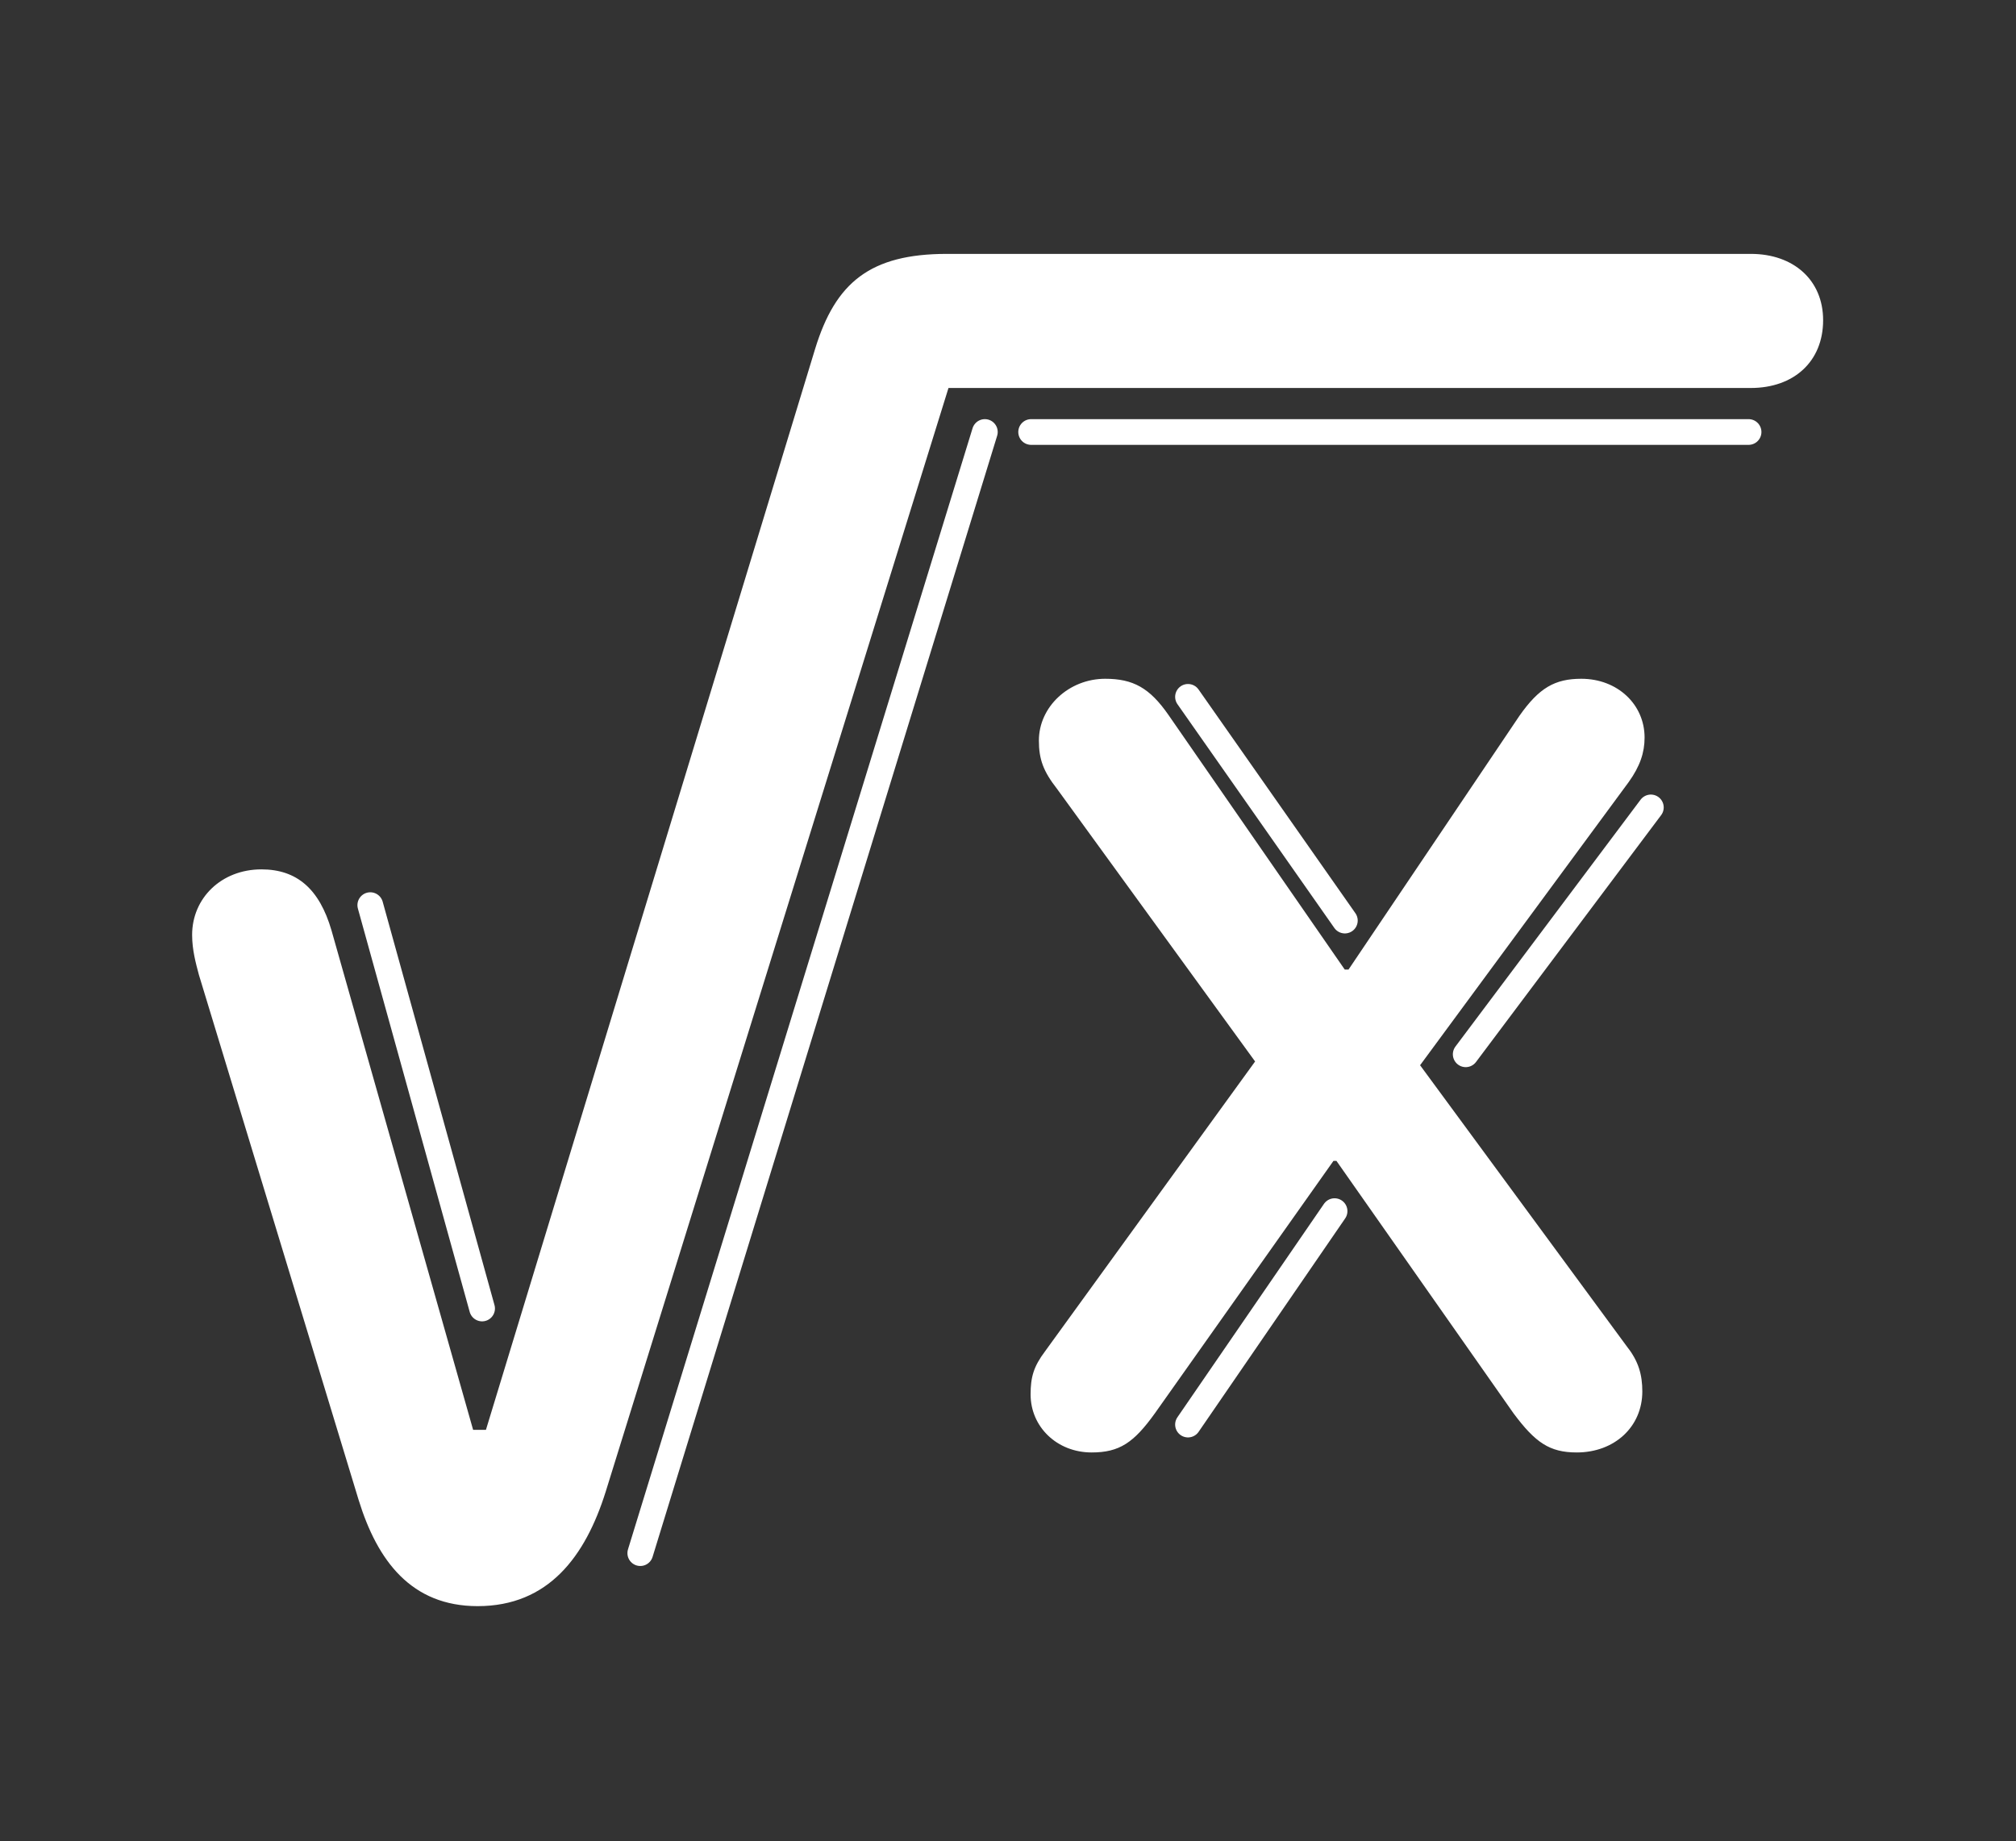 <svg width="784" height="716" viewBox="0 0 784 716" fill="none" xmlns="http://www.w3.org/2000/svg">
<rect x="0" y="0" width="784" height="716" fill="#333333" stroke="none"/>
<path d="M185.75 624.613C159.969 624.613 146.785 607.035 139.461 583.305L77.352 379.105C76.18 374.711 74.715 369.438 74.715 363.578C74.715 349.223 86.141 338.09 101.668 338.09C115.438 338.09 124.227 345.707 128.914 361.82L183.992 556.059H188.973L317 135.648C324.91 109.867 338.387 98.734 368.27 98.734H680.867C697.566 98.734 708.992 108.988 708.992 124.516C708.992 140.629 697.566 150.883 680.867 150.883H368.855L235.555 580.082C227.645 605.277 213.289 624.613 185.75 624.613ZM424.52 564.848C411.043 564.848 400.789 554.887 400.789 542.289C400.789 535.551 401.961 531.449 406.355 525.59L488.094 412.797L411.043 306.742C405.77 300.004 404.012 295.316 404.012 287.992C404.012 274.809 415.73 263.969 429.793 263.969C440.633 263.969 447.078 267.484 454.402 278.031L522.957 377.055H524.422L590.926 278.324C598.543 267.484 604.695 263.969 614.949 263.969C629.012 263.969 639.559 273.93 639.559 286.82C639.559 292.68 637.801 297.953 633.406 304.105L552.254 414.262L632.82 523.832C637.215 529.398 638.68 534.672 638.68 541.117C638.68 554.887 627.84 564.848 613.191 564.848C602.645 564.848 597.078 561.039 588.582 549.613L519.734 451.469H518.562L449.129 549.613C440.926 561.039 435.359 564.848 424.52 564.848Z" fill="white"/>
<path d="M144 352L187.481 508.863" stroke="white" stroke-width="10" stroke-linecap="round"/>
<path d="M462 271L523 358" stroke="white" stroke-width="10" stroke-linecap="round"/>
<path d="M519 471L462 554" stroke="white" stroke-width="10" stroke-linecap="round"/>
<path d="M642 314L570 410" stroke="white" stroke-width="10" stroke-linecap="round"/>
<path d="M383 168L249 604" stroke="white" stroke-width="10" stroke-linecap="round"/>
<path d="M680 168L401 168" stroke="white" stroke-width="10" stroke-linecap="round"/>
</svg>
